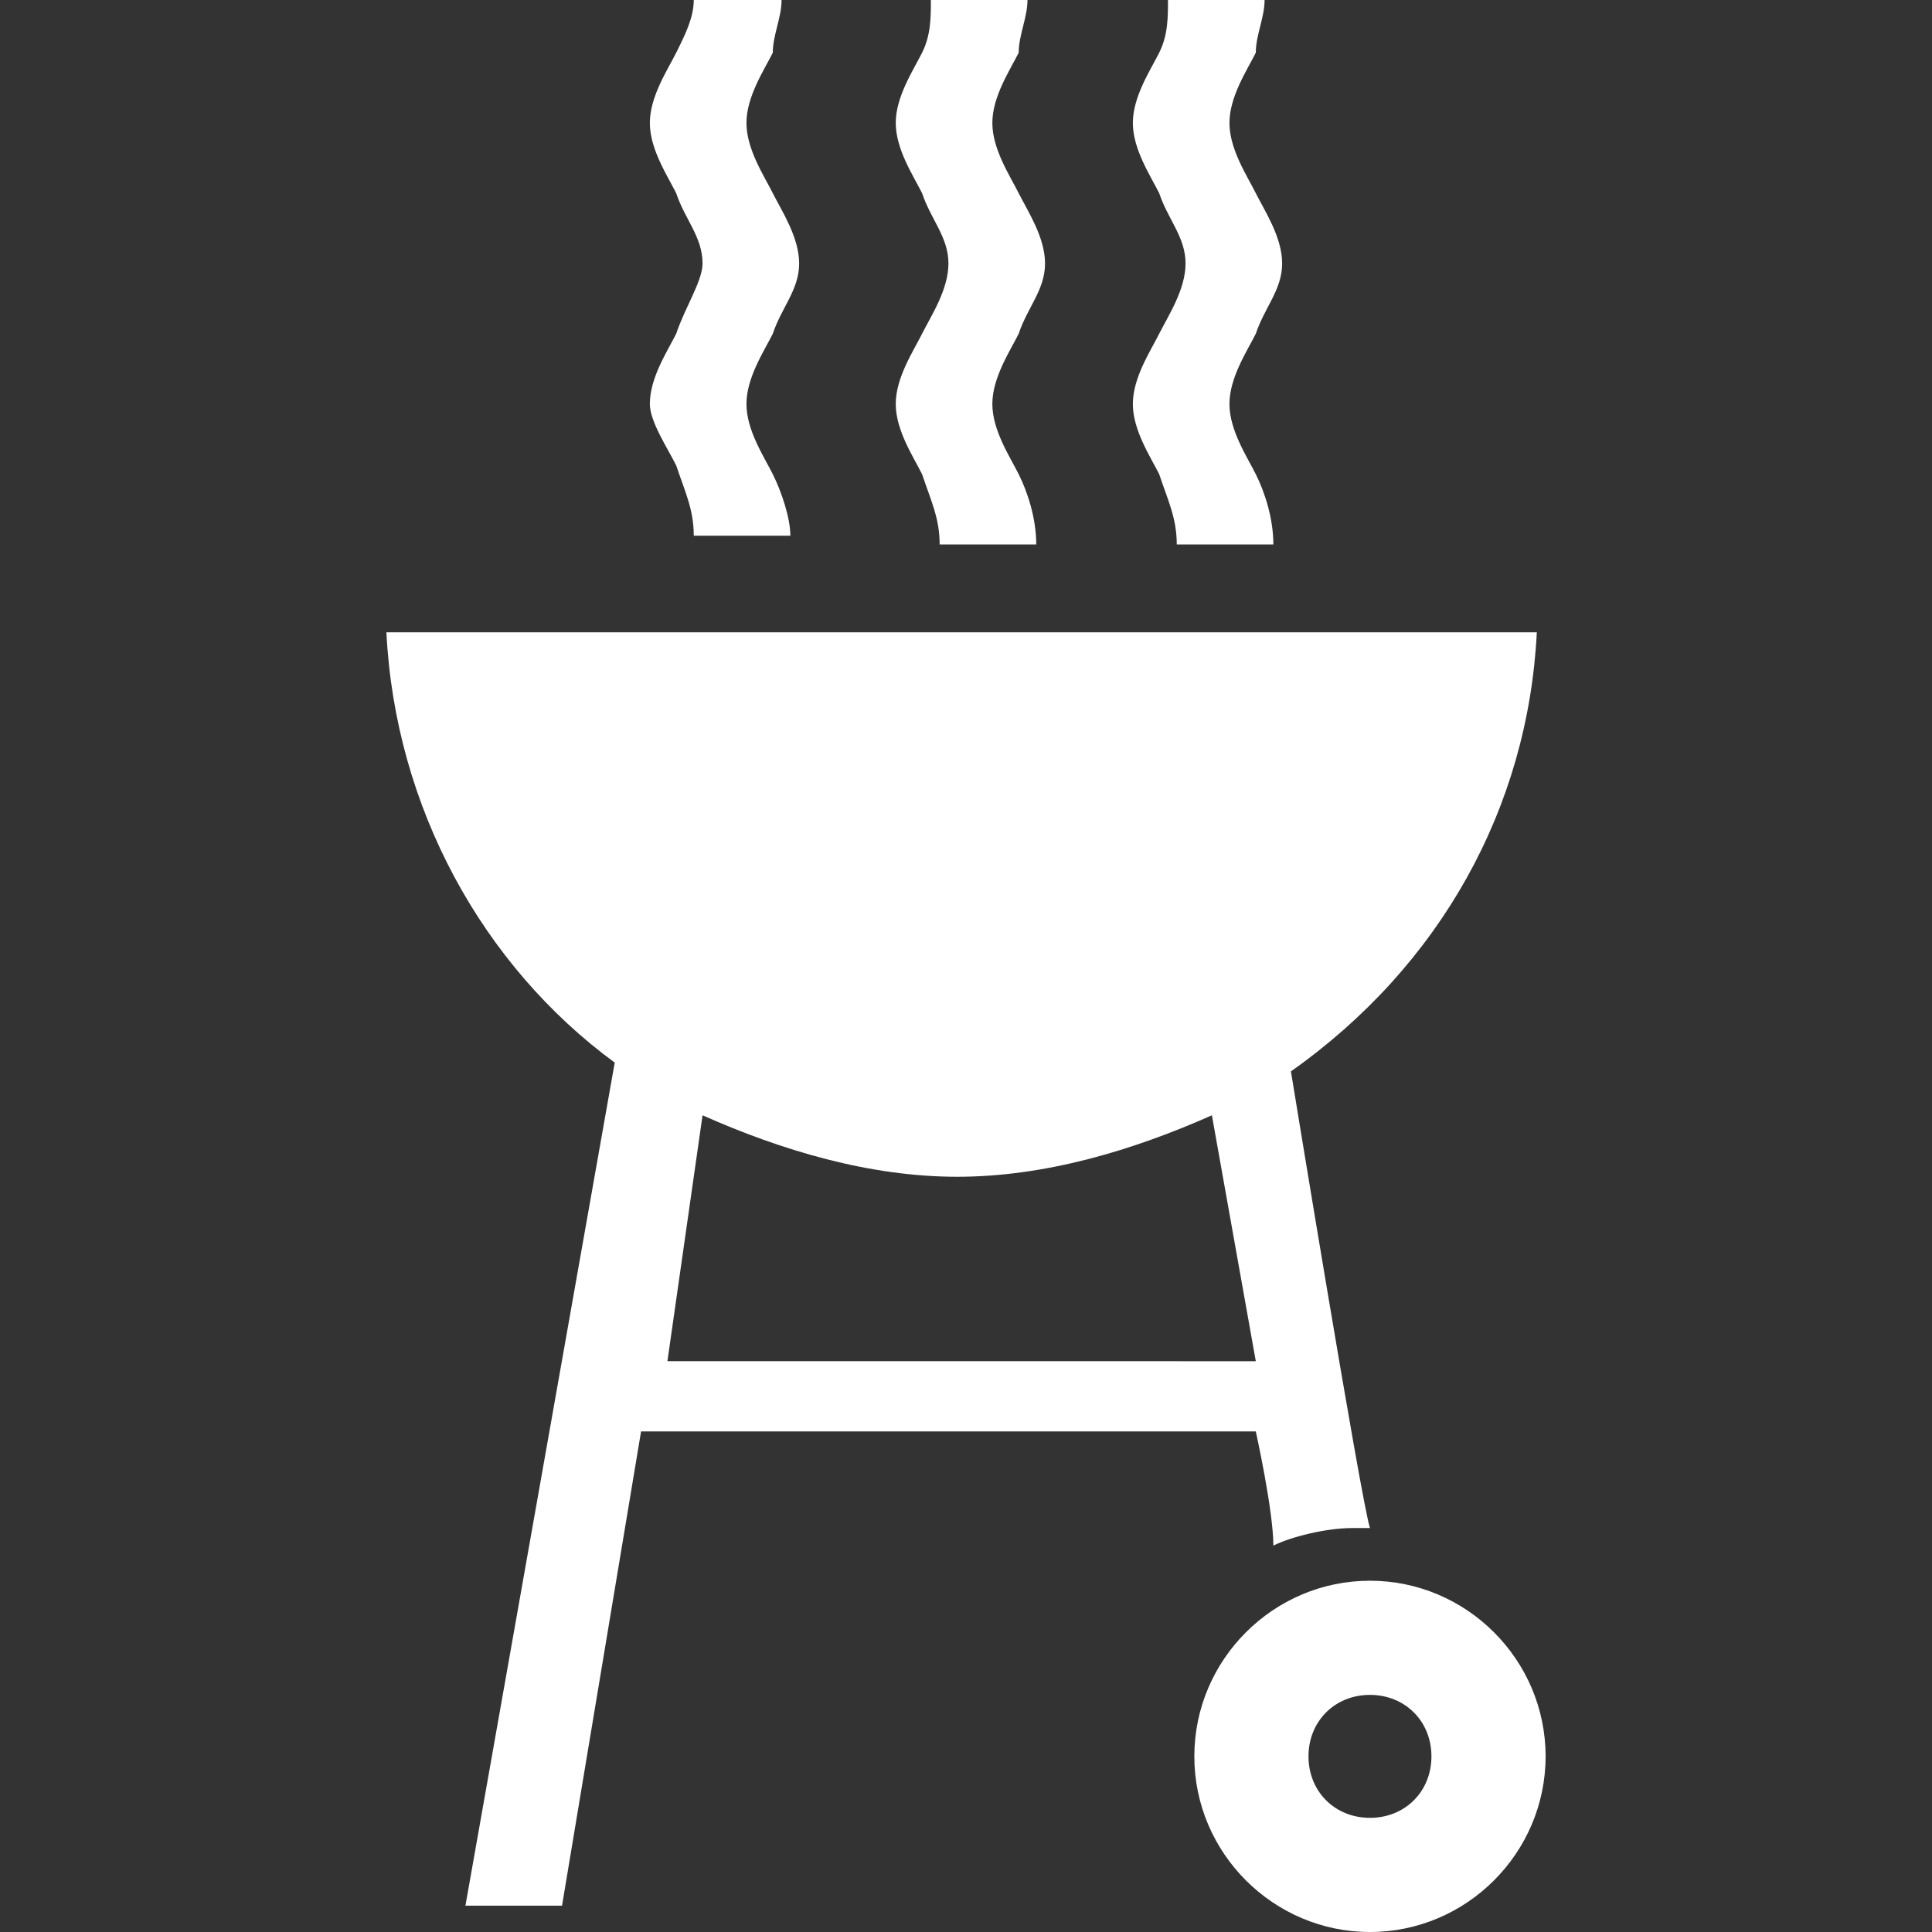 <?xml version="1.0" encoding="utf-8"?>
<!-- Generator: Adobe Illustrator 27.9.1, SVG Export Plug-In . SVG Version: 6.00 Build 0)  -->
<svg version="1.1" id="Layer_1" xmlns="http://www.w3.org/2000/svg" xmlns:xlink="http://www.w3.org/1999/xlink" x="0px" y="0px"
	 viewBox="0 0 22 22" enable-background="new 0 0 22 22" xml:space="preserve">
<rect x="0" y="0" width="22" height="22" fill="#333333" stroke="none"/>
<path fill="#FFFFFF" d="M15.6,18c-1.1,0-2,0.9-2,2s0.9,2,2,2s2-0.9,2-2S16.7,18,15.6,18 M15.6,20.7c-0.4,0-0.7-0.3-0.7-0.7
	c0-0.4,0.3-0.7,0.7-0.7s0.7,0.3,0.7,0.7C16.3,20.4,16,20.7,15.6,20.7"/>
<path fill="#FFFFFF" d="M8.9,0c0,0.2-0.1,0.4-0.1,0.6C8.7,0.8,8.5,1.1,8.5,1.4S8.7,2,8.8,2.2C8.9,2.4,9.1,2.7,9.1,3S8.9,3.5,8.8,3.8
	C8.7,4,8.5,4.3,8.5,4.6c0,0.3,0.2,0.6,0.3,0.8C8.9,5.6,9,5.9,9,6.1H7.9c0-0.3-0.1-0.5-0.2-0.8C7.6,5.1,7.4,4.8,7.4,4.6
	c0-0.3,0.2-0.6,0.3-0.8C7.8,3.5,8,3.2,8,3c0-0.3-0.2-0.5-0.3-0.8C7.6,2,7.4,1.7,7.4,1.4s0.2-0.6,0.3-0.8C7.8,0.4,7.9,0.2,7.9,0H8.9z
	"/>
<path fill="#FFFFFF" d="M11.7,0c0,0.2-0.1,0.4-0.1,0.6c-0.1,0.2-0.3,0.5-0.3,0.8s0.2,0.6,0.3,0.8s0.3,0.5,0.3,0.8s-0.2,0.5-0.3,0.8
	c-0.1,0.2-0.3,0.5-0.3,0.8c0,0.3,0.2,0.6,0.3,0.8c0.1,0.2,0.2,0.5,0.2,0.8h-1.1c0-0.3-0.1-0.5-0.2-0.8c-0.1-0.2-0.3-0.5-0.3-0.8
	s0.2-0.6,0.3-0.8s0.3-0.5,0.3-0.8s-0.2-0.5-0.3-0.8c-0.1-0.2-0.3-0.5-0.3-0.8s0.2-0.6,0.3-0.8s0.1-0.4,0.1-0.6C10.6,0,11.7,0,11.7,0
	z"/>
<path fill="#FFFFFF" d="M14.4,0c0,0.2-0.1,0.4-0.1,0.6C14.2,0.8,14,1.1,14,1.4s0.2,0.6,0.3,0.8s0.3,0.5,0.3,0.8s-0.2,0.5-0.3,0.8
	C14.2,4,14,4.3,14,4.6c0,0.3,0.2,0.6,0.3,0.8c0.1,0.2,0.2,0.5,0.2,0.8h-1.1c0-0.3-0.1-0.5-0.2-0.8c-0.1-0.2-0.3-0.5-0.3-0.8
	s0.2-0.6,0.3-0.8s0.3-0.5,0.3-0.8s-0.2-0.5-0.3-0.8c-0.1-0.2-0.3-0.5-0.3-0.8s0.2-0.6,0.3-0.8s0.1-0.4,0.1-0.6C13.3,0,14.4,0,14.4,0
	z"/>
<path fill="#FFFFFF" d="M17.5,7.2H4.4c0.1,2,1.1,3.8,2.6,4.9l-1.7,9.6h1.1l0.9-5.4h7c0,0,0.2,0.9,0.2,1.3c0.2-0.1,0.6-0.2,0.9-0.2
	c0.1,0,0.2,0,0.2,0c-0.1-0.3-0.9-5.2-0.9-5.2C16.4,11,17.4,9.2,17.5,7.2 M8,12.7c0.9,0.4,1.9,0.7,2.9,0.7s2-0.3,2.9-0.7l0.5,2.8H7.6
	L8,12.7z"/>
</svg>
